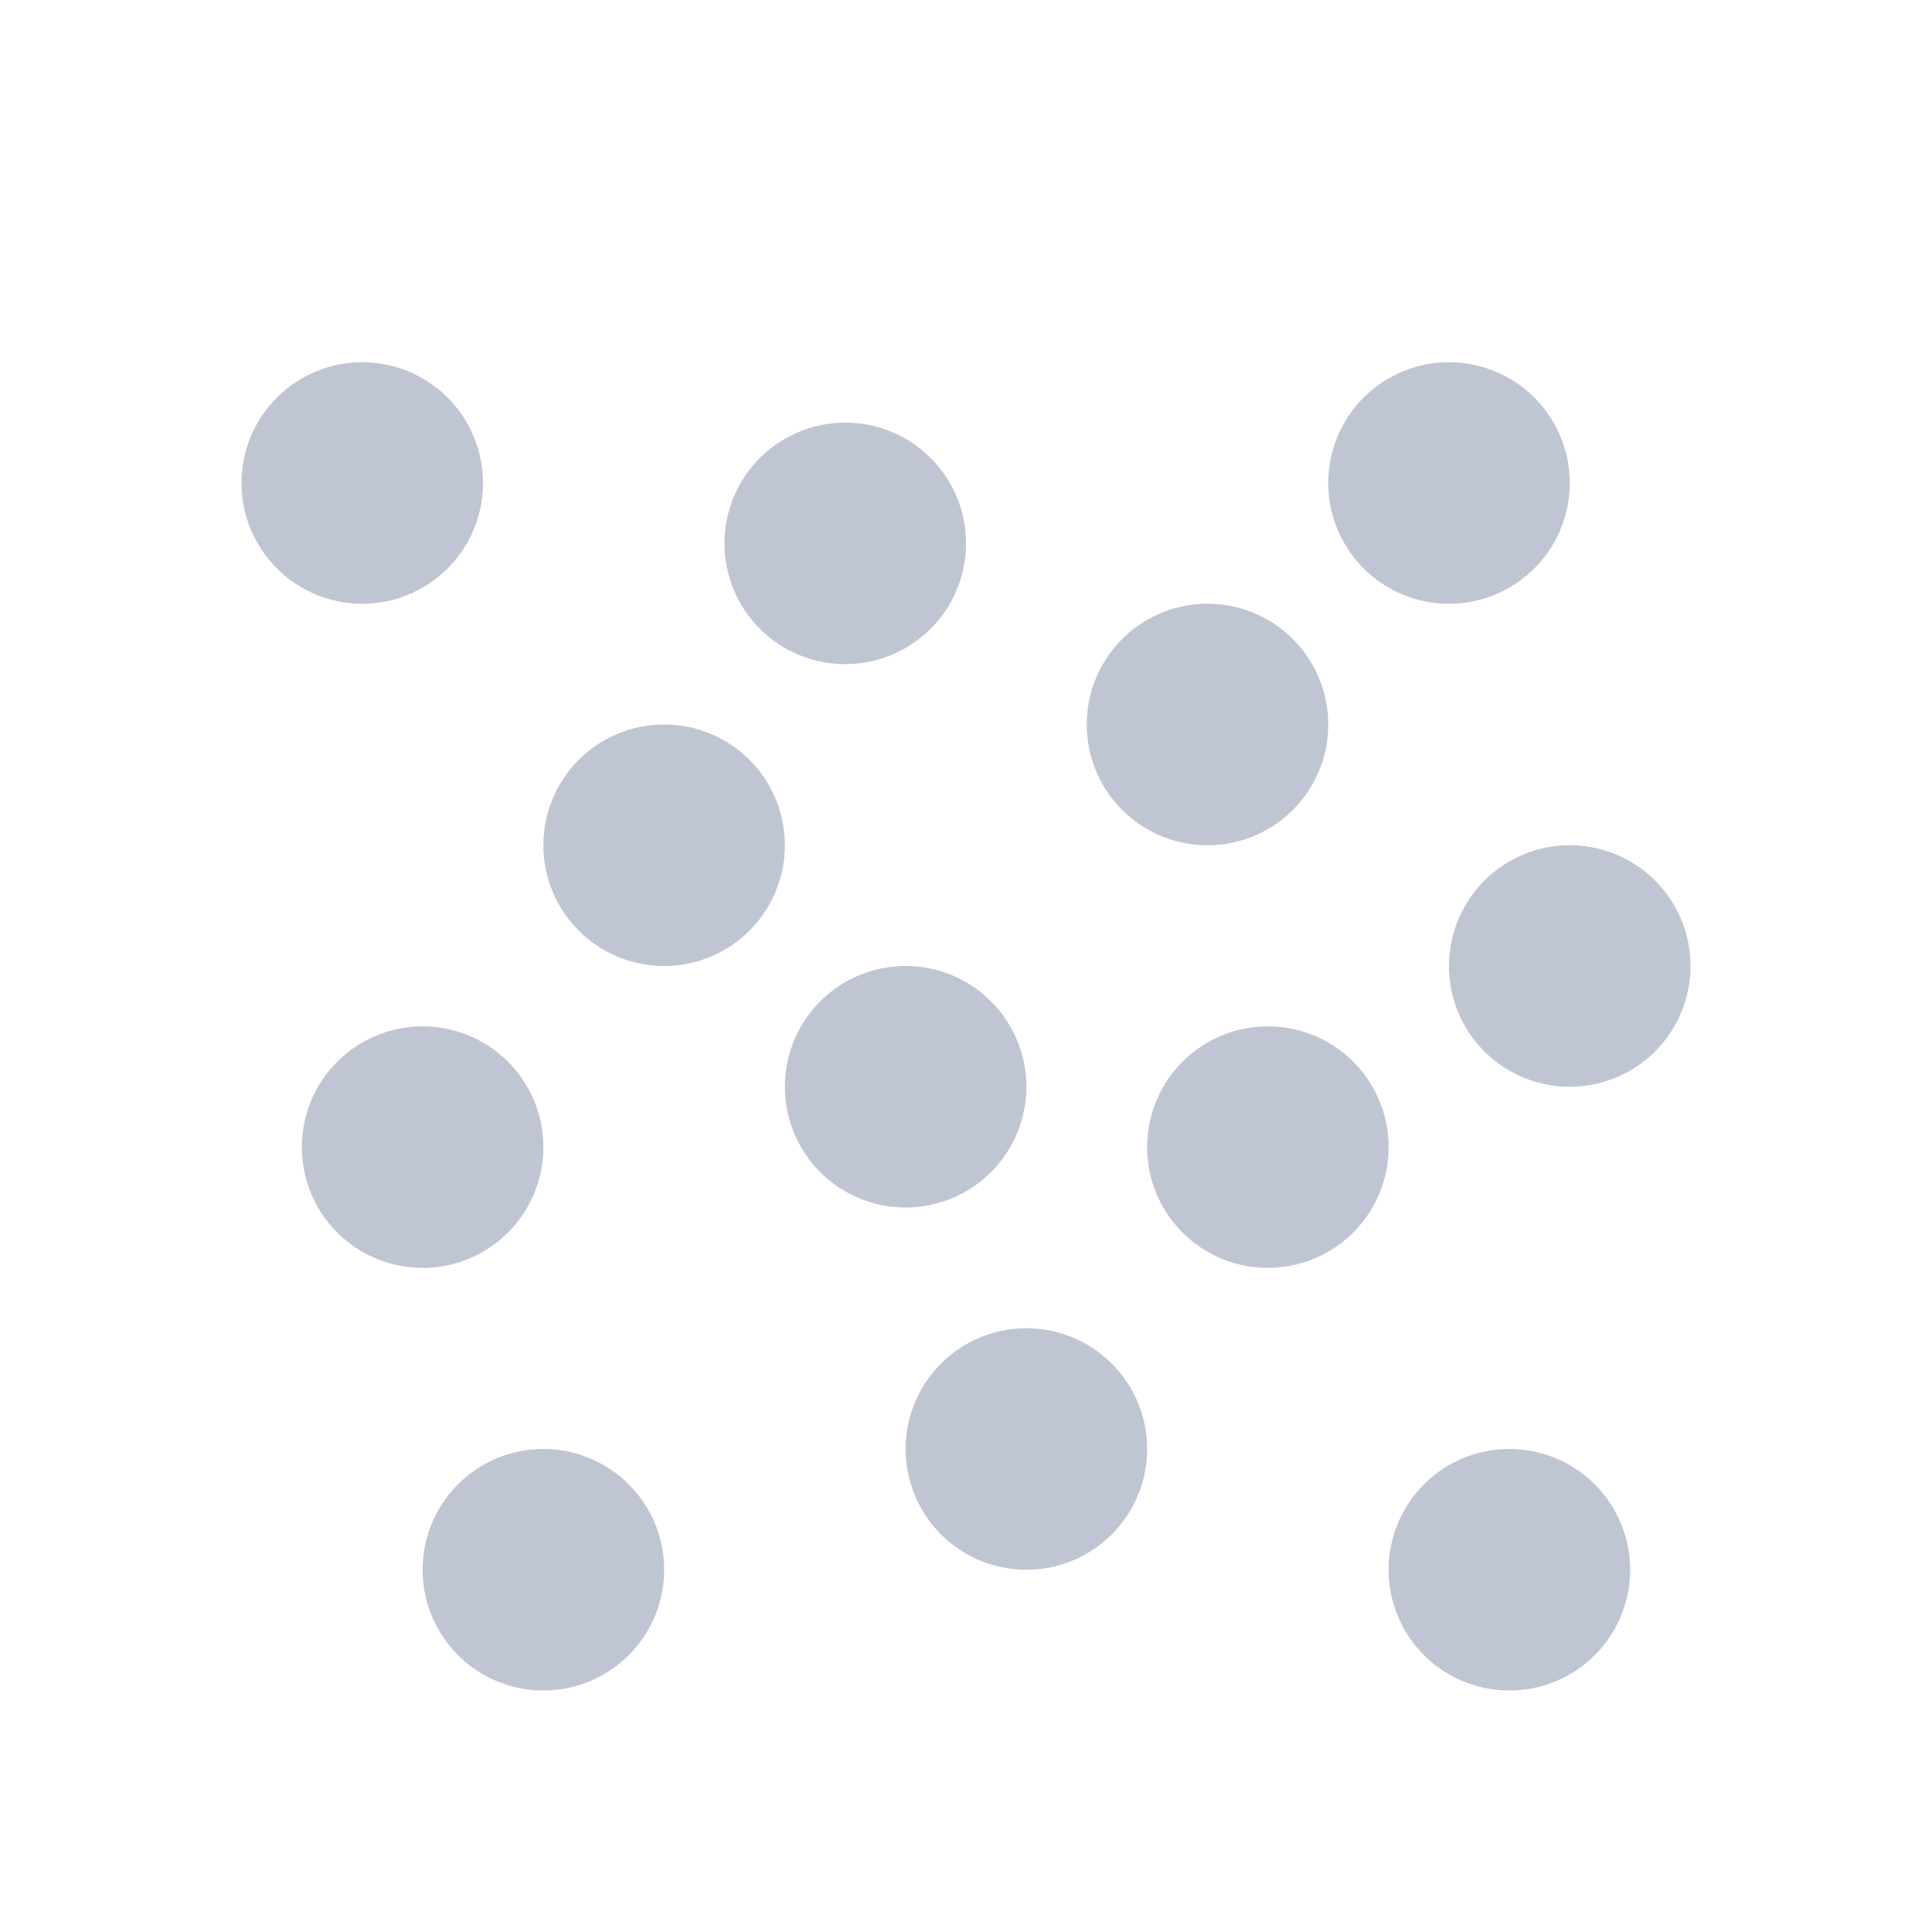 <?xml version="1.0" standalone="no"?><!DOCTYPE svg PUBLIC "-//W3C//DTD SVG 1.1//EN" "http://www.w3.org/Graphics/SVG/1.1/DTD/svg11.dtd"><svg t="1604911404077" class="icon" viewBox="0 0 1024 1024" version="1.1" xmlns="http://www.w3.org/2000/svg" p-id="8621" xmlns:xlink="http://www.w3.org/1999/xlink" width="32" height="32"><defs><style type="text/css"></style></defs><path d="M768 256m-64 0a64 64 0 1 0 128 0 64 64 0 1 0-128 0Z" fill="#C0C5D3" p-id="8622"></path><path d="M640 384m-64 0a64 64 0 1 0 128 0 64 64 0 1 0-128 0Z" fill="#C0C5D3" p-id="8623"></path><path d="M352 448m-64 0a64 64 0 1 0 128 0 64 64 0 1 0-128 0Z" fill="#C0C5D3" p-id="8624"></path><path d="M448 288m-64 0a64 64 0 1 0 128 0 64 64 0 1 0-128 0Z" fill="#C0C5D3" p-id="8625"></path><path d="M480 576m-64 0a64 64 0 1 0 128 0 64 64 0 1 0-128 0Z" fill="#C0C5D3" p-id="8626"></path><path d="M288 832m-64 0a64 64 0 1 0 128 0 64 64 0 1 0-128 0Z" fill="#C0C5D3" p-id="8627"></path><path d="M224 608m-64 0a64 64 0 1 0 128 0 64 64 0 1 0-128 0Z" fill="#C0C5D3" p-id="8628"></path><path d="M672 608m-64 0a64 64 0 1 0 128 0 64 64 0 1 0-128 0Z" fill="#C0C5D3" p-id="8629"></path><path d="M544 768m-64 0a64 64 0 1 0 128 0 64 64 0 1 0-128 0Z" fill="#C0C5D3" p-id="8630"></path><path d="M832 512m-64 0a64 64 0 1 0 128 0 64 64 0 1 0-128 0Z" fill="#C0C5D3" p-id="8631"></path><path d="M800 832m-64 0a64 64 0 1 0 128 0 64 64 0 1 0-128 0Z" fill="#C0C5D3" p-id="8632"></path><path d="M192 256m-64 0a64 64 0 1 0 128 0 64 64 0 1 0-128 0Z" fill="#C0C5D3" p-id="8633"></path></svg>